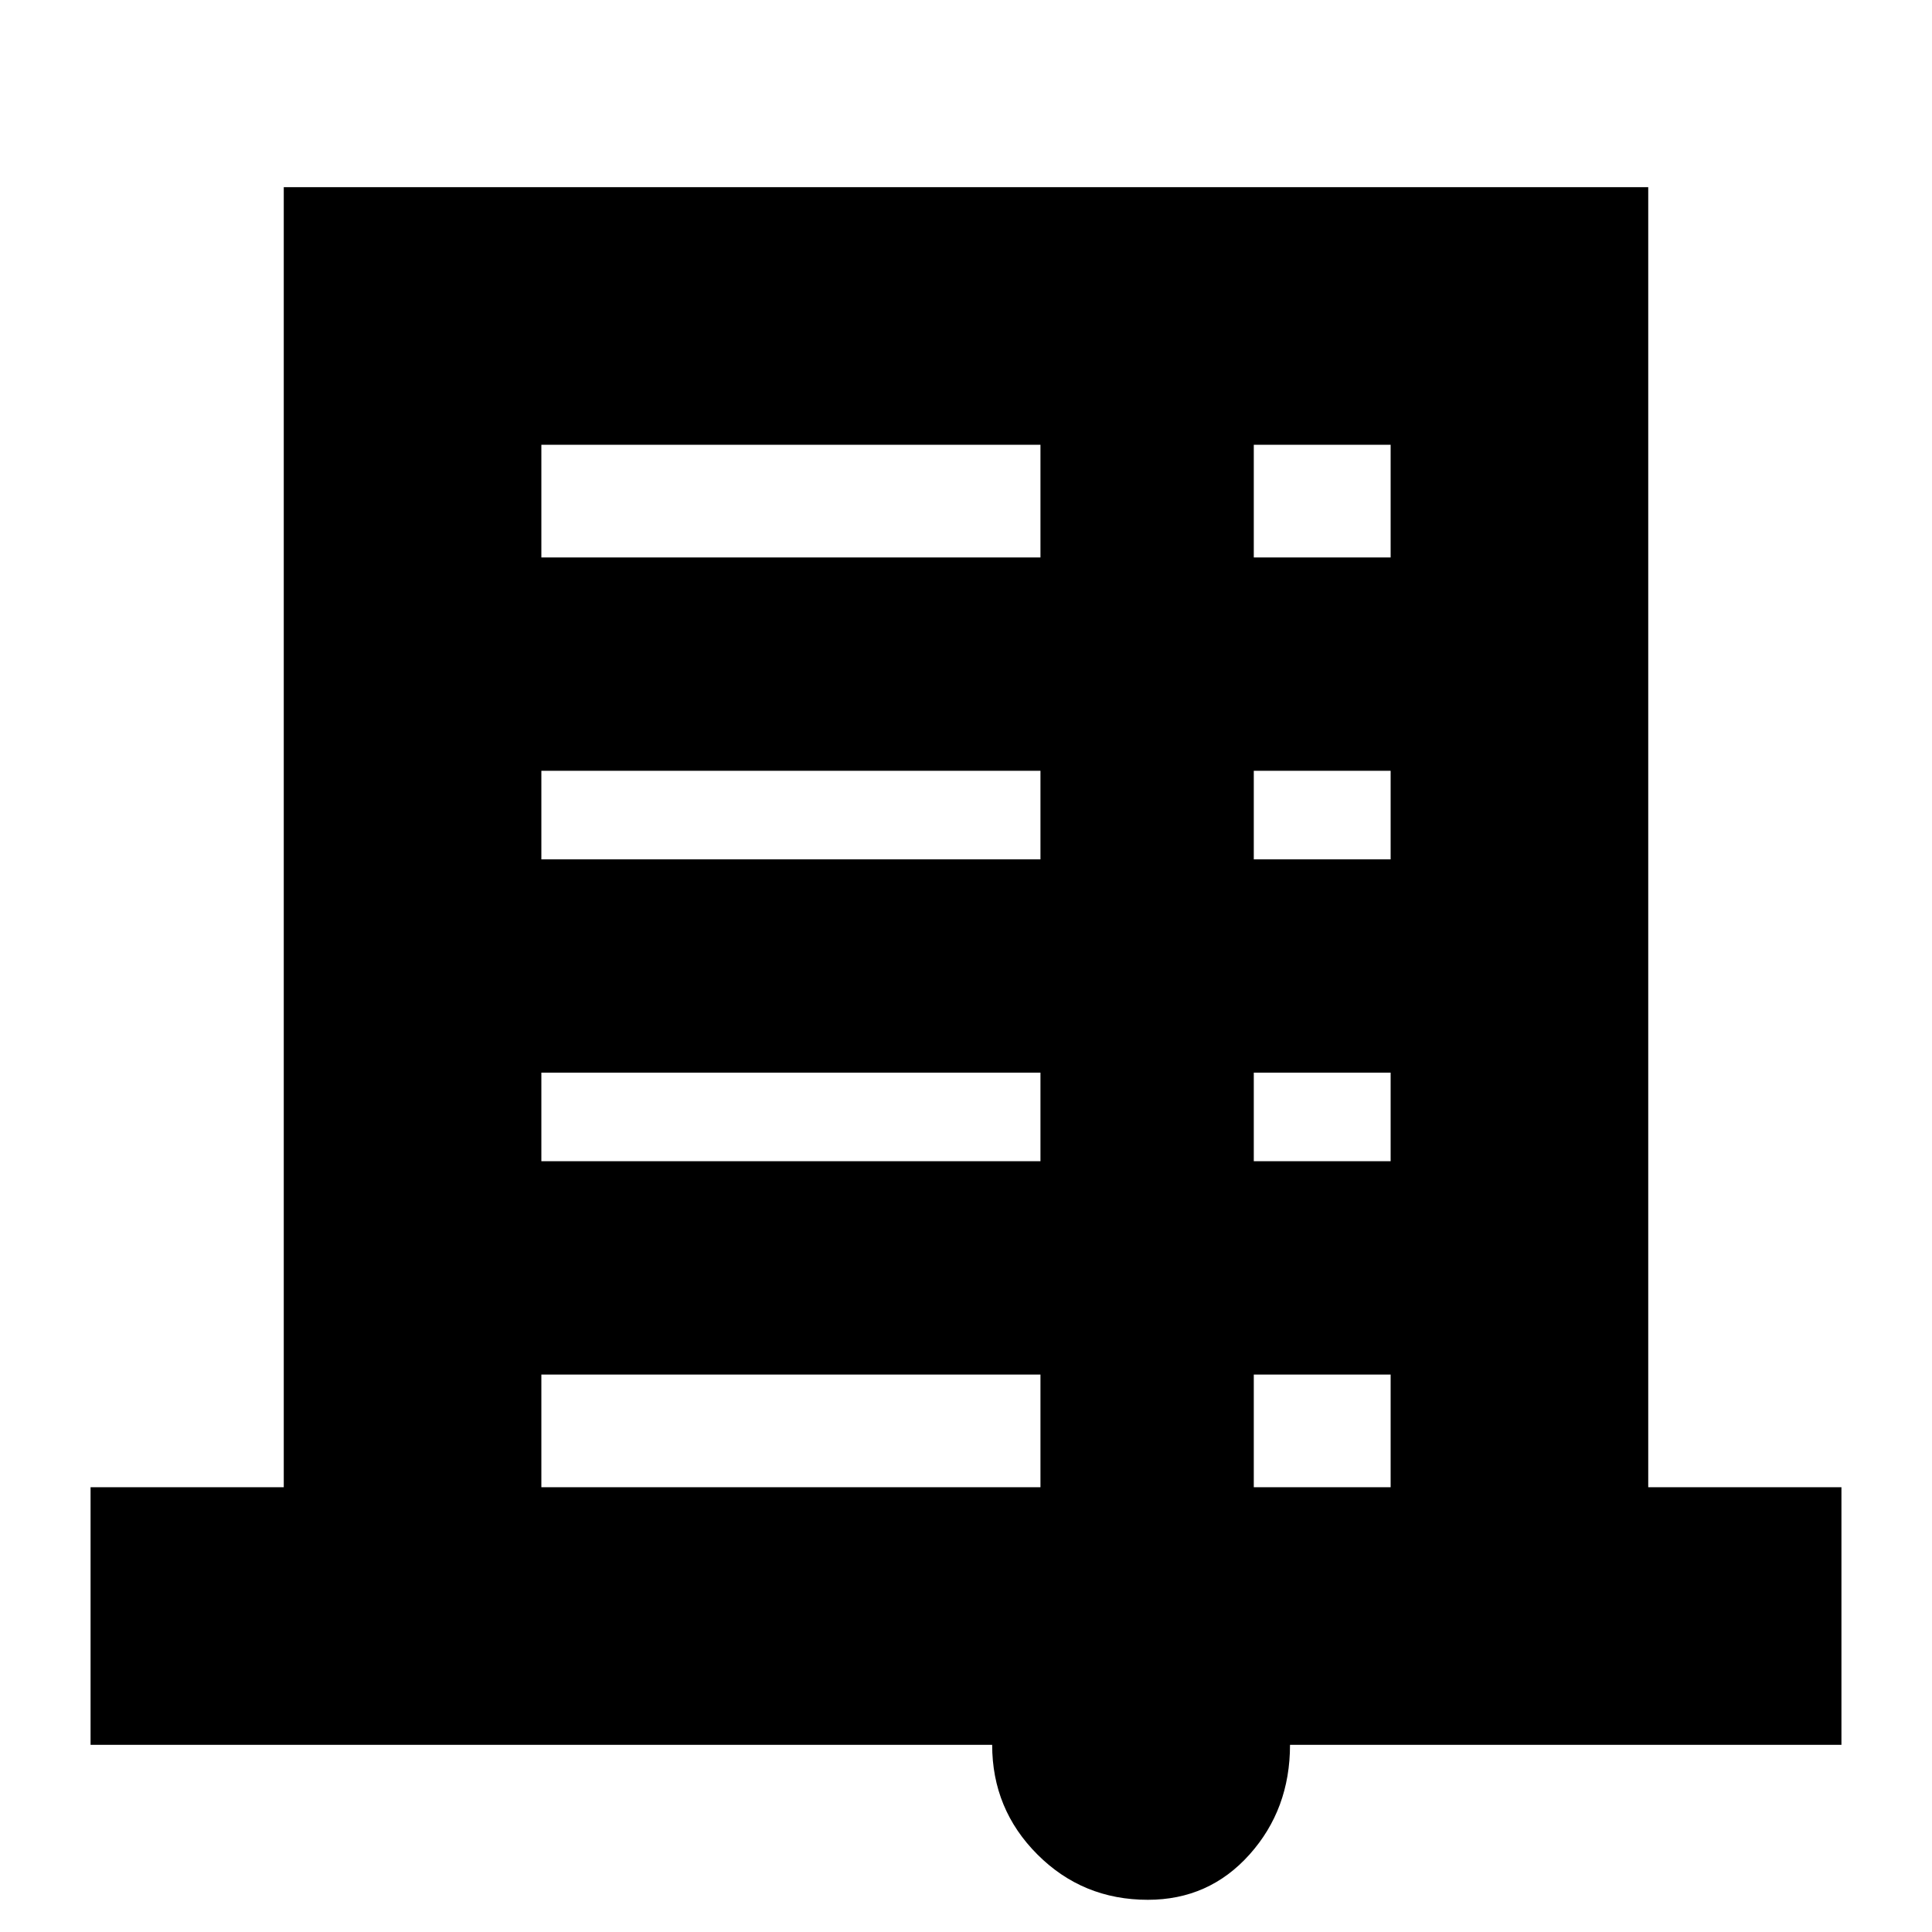 <svg xmlns="http://www.w3.org/2000/svg" height="20" viewBox="0 -960 960 960" width="20"><path d="M570.36-16Q538-16 515.5-38.5T493-93H45v-128h96v-646h678v646h96v128H641q0 32.04-20.14 54.52Q600.73-16 570.36-16ZM269-683h248v-56H269v56Zm354 0h68v-56h-68v56ZM269-533h248v-44H269v44Zm354 0h68v-44h-68v44ZM269-383h248v-44H269v44Zm354 0h68v-44h-68v44ZM269-221h248v-56H269v56Zm354 0h68v-56h-68v56Z"/></svg>